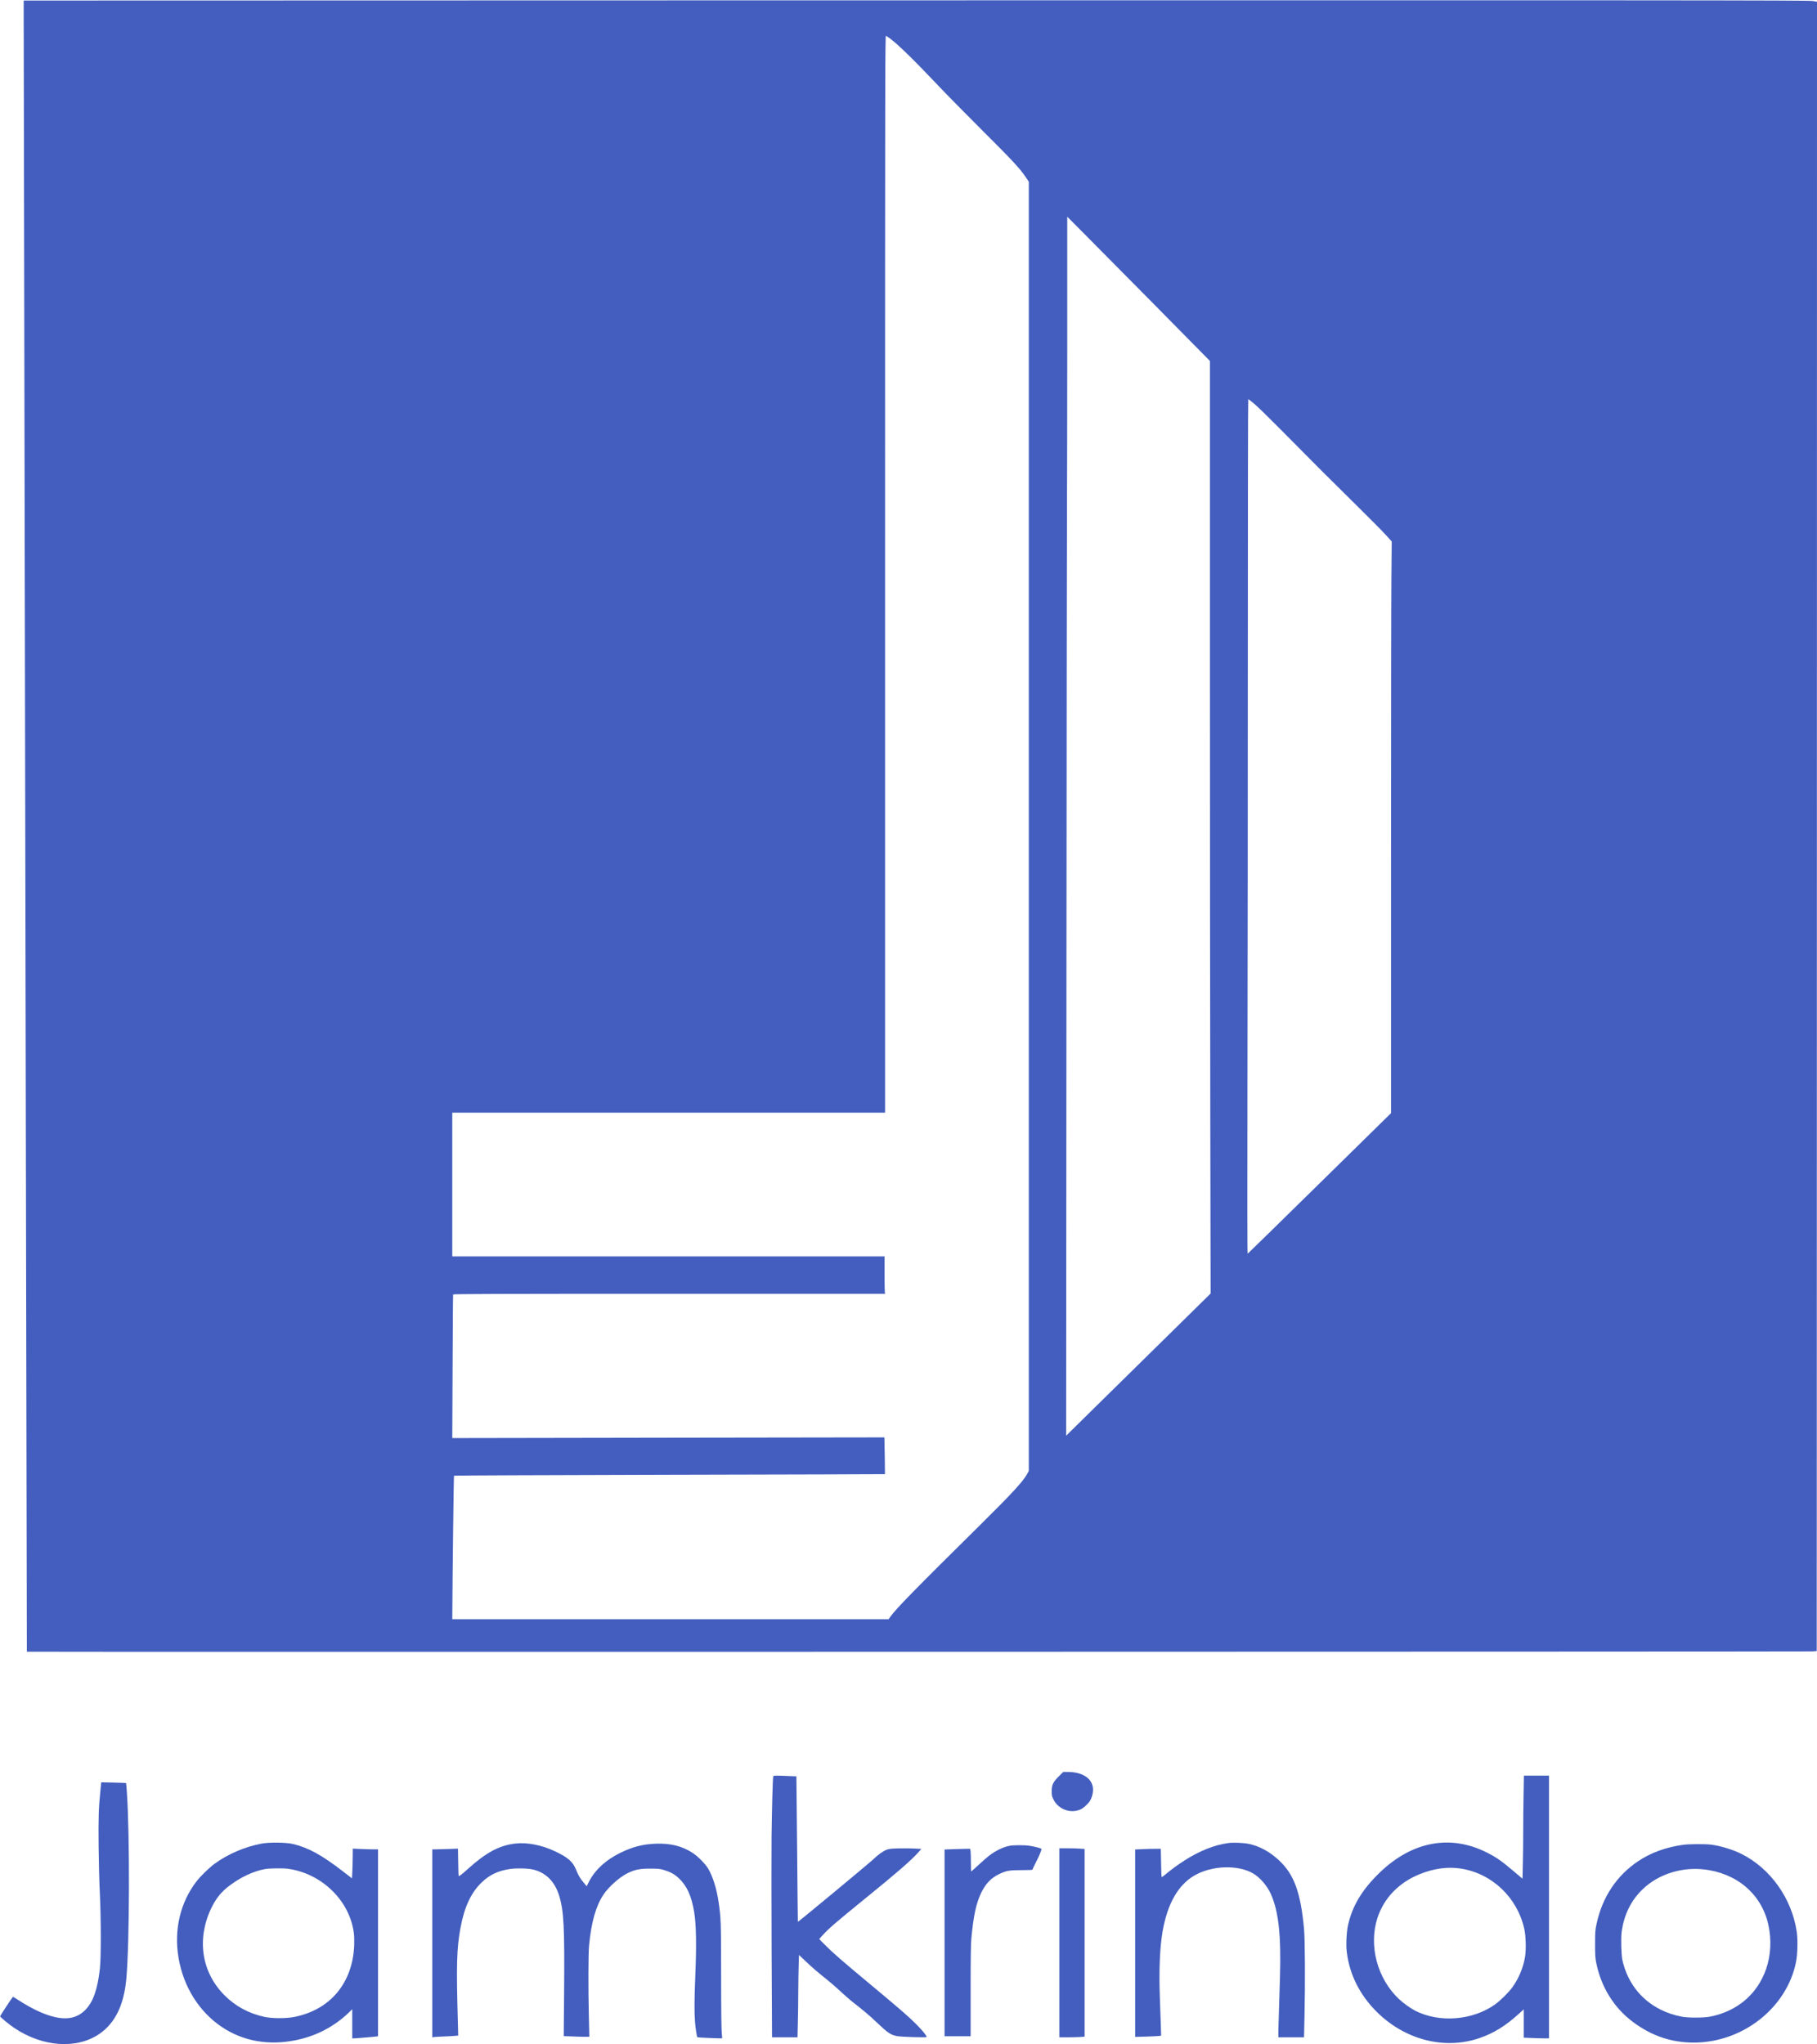 <?xml version="1.0" standalone="no"?>
<!DOCTYPE svg PUBLIC "-//W3C//DTD SVG 20010904//EN"
 "http://www.w3.org/TR/2001/REC-SVG-20010904/DTD/svg10.dtd">
<svg version="1.0" xmlns="http://www.w3.org/2000/svg"
 width="3451pt" height="3882pt" viewBox="0 0 3451 3882"
 preserveAspectRatio="xMidYMid meet">
<g transform="translate(0,3882) scale(0.1,-0.1)"
fill="#435ebe" stroke="none">
<path d="M12003 38813 l-11553 -3 0 -328 c0 -270 59 -31022 60 -31029 0 -6
33823 0 33905 6 l90 6 3 15661 2 15661 -82 14 c-94 15 -2215 16 -22425 12z
m4902 -725 c155 -115 455 -408 914 -893 151 -160 527 -542 836 -850 565 -562
716 -725 826 -888 l59 -88 0 -12241 0 -12240 -30 -57 c-76 -141 -290 -374
-884 -961 -1240 -1225 -1603 -1595 -1715 -1752 l-34 -48 -4144 0 -4143 0 1
143 c3 663 26 2578 32 2583 4 4 1846 11 4094 17 2249 5 4089 10 4091 12 1 1
-1 159 -4 350 l-7 348 -4104 -6 -4103 -7 6 1357 c3 747 7 1364 10 1370 3 10
832 13 4105 13 l4101 0 -6 23 c-3 12 -6 172 -6 355 l0 332 -4105 0 -4105 0 0
1365 0 1365 4110 0 4110 0 0 10230 c0 9789 1 10230 18 10221 9 -5 44 -29 77
-53z m4926 -4958 c486 -492 944 -956 1016 -1030 l133 -135 0 -5535 c0 -3044 3
-7029 7 -8855 l6 -3320 -1169 -1150 c-643 -632 -1260 -1239 -1372 -1350 l-203
-200 6 8720 c3 4796 8 8828 10 8960 2 132 4 1417 5 2855 l0 2615 338 -340
c186 -187 736 -743 1223 -1235z m1989 -1977 c58 -47 296 -280 530 -517 557
-564 953 -960 1462 -1461 228 -225 462 -461 518 -524 l103 -114 -6 -690 c-4
-380 -7 -2822 -7 -5428 l0 -4738 -1357 -1333 c-746 -733 -1361 -1335 -1366
-1337 -7 -3 -8 1076 -4 3335 4 1837 7 5489 7 8117 0 2627 3 4777 8 4777 4 0
54 -39 112 -87z"/>
<path d="M20112 5088 c-112 -111 -137 -163 -137 -283 0 -82 3 -97 32 -156 94
-191 325 -275 518 -190 54 24 145 108 179 165 34 58 56 140 56 206 0 207 -189
340 -484 340 l-82 0 -82 -82z"/>
<path d="M14686 5084 c-9 -32 -25 -584 -32 -1142 -3 -293 -3 -1271 1 -2173 l8
-1639 242 0 242 0 6 263 c4 144 8 408 8 587 1 179 4 413 8 520 l6 194 130
-123 c133 -126 221 -201 411 -353 60 -48 168 -141 239 -208 72 -67 168 -152
214 -189 267 -210 342 -274 501 -425 193 -183 246 -218 362 -242 85 -17 568
-32 568 -18 0 25 -86 131 -194 239 -163 162 -295 276 -886 769 -541 450 -708
596 -863 753 l-98 99 58 65 c123 136 235 233 798 691 607 492 894 741 1025
889 l60 67 -124 7 c-68 4 -204 5 -302 3 -155 -4 -187 -8 -236 -27 -71 -27
-159 -92 -258 -186 -71 -68 -1421 -1188 -1426 -1182 -1 1 -8 623 -14 1382 -7
759 -13 1381 -14 1381 -1 1 -98 5 -217 9 -207 7 -217 6 -223 -11z"/>
<path d="M28937 4753 c-4 -190 -7 -506 -7 -702 0 -196 -3 -480 -7 -633 l-6
-276 -179 151 c-213 181 -320 256 -488 341 -697 356 -1428 221 -2048 -378
-336 -325 -524 -641 -602 -1011 -27 -128 -37 -366 -21 -495 53 -430 247 -816
569 -1136 538 -535 1293 -727 1956 -497 264 91 486 228 729 447 l107 97 0
-269 0 -269 152 -6 c83 -4 191 -7 240 -7 l88 0 0 2495 0 2495 -238 0 -239 0
-6 -347z m-1197 -1418 c595 -90 1078 -548 1211 -1148 30 -135 37 -392 14 -529
-34 -205 -119 -410 -242 -579 -69 -97 -232 -257 -333 -328 -427 -301 -1050
-349 -1509 -117 -89 45 -230 146 -312 224 -410 386 -577 1013 -408 1537 123
381 414 681 814 838 264 105 523 139 765 102z"/>
<path d="M1907 4814 c-33 -314 -40 -525 -34 -1059 3 -286 13 -682 23 -880 24
-505 25 -1235 1 -1442 -45 -398 -129 -633 -277 -783 -196 -198 -463 -211 -858
-40 -122 52 -298 150 -430 238 -45 30 -84 53 -86 51 -22 -22 -246 -363 -244
-370 7 -20 170 -155 267 -220 537 -362 1184 -409 1614 -117 301 204 471 548
516 1048 62 669 68 2716 10 3555 -6 88 -12 162 -15 164 -2 2 -109 6 -237 9
l-234 5 -16 -159z"/>
<path d="M4976 3810 c-322 -59 -651 -200 -906 -388 -100 -75 -258 -228 -335
-327 -310 -399 -435 -924 -344 -1455 93 -551 390 -1024 824 -1315 400 -268
886 -355 1404 -249 383 77 726 256 1004 522 l67 65 0 -276 0 -277 29 0 c39 0
388 29 429 36 l32 5 0 1774 0 1775 -97 0 c-54 0 -162 3 -240 7 l-143 6 -1
-164 c-1 -90 -4 -217 -8 -282 l-6 -118 -170 131 c-406 314 -661 453 -954 522
-131 30 -438 34 -585 8z m499 -480 c643 -92 1170 -609 1246 -1225 7 -52 9
-149 6 -230 -29 -712 -454 -1221 -1132 -1357 -156 -32 -425 -32 -571 0 -299
65 -551 201 -758 408 -435 435 -533 1056 -261 1641 93 198 198 329 365 452
214 159 449 267 662 306 88 16 345 19 443 5z"/>
<path d="M23325 3819 c-260 -36 -538 -146 -824 -328 -116 -73 -279 -193 -374
-274 -32 -27 -61 -47 -64 -43 -4 4 -9 126 -11 271 l-5 265 -116 0 c-64 0 -173
-3 -243 -7 l-128 -6 0 -1780 0 -1779 218 6 c119 4 230 10 246 13 l29 5 -6 207
c-4 113 -12 345 -18 516 -19 510 -1 946 51 1250 90 525 293 885 602 1066 331
194 833 211 1124 38 125 -74 263 -235 330 -385 149 -332 198 -786 174 -1594
-6 -217 -15 -514 -20 -660 -5 -146 -10 -311 -10 -367 l0 -103 244 0 243 0 9
393 c15 651 10 1461 -9 1669 -64 690 -189 1032 -473 1297 -174 163 -361 266
-564 312 -101 23 -306 32 -405 18z"/>
<path d="M9789 3810 c-299 -34 -551 -167 -884 -466 -134 -121 -183 -159 -193
-150 -4 4 -8 123 -10 263 l-4 256 -165 -6 c-92 -4 -201 -7 -245 -7 l-78 0 0
-1785 0 -1785 23 4 c12 3 92 7 177 11 85 3 186 8 224 12 l69 6 -7 261 c-31
1071 -22 1396 49 1781 75 404 202 675 408 871 148 141 306 216 529 250 124 19
349 14 448 -11 243 -60 412 -233 493 -505 86 -288 101 -591 91 -1826 l-7 -831
153 -6 c84 -4 194 -7 243 -7 l90 0 -9 378 c-13 537 -11 1200 4 1357 43 443
128 745 272 963 98 147 303 331 455 407 142 70 236 89 440 89 156 -1 178 -3
260 -28 123 -38 198 -79 282 -159 150 -142 237 -335 287 -637 40 -241 46 -628
21 -1230 -17 -411 -19 -681 -5 -854 11 -132 34 -283 45 -295 7 -6 464 -26 470
-19 2 2 -1 48 -7 103 -7 66 -12 439 -12 1090 -1 1031 -3 1082 -47 1389 -37
256 -110 491 -201 643 -50 84 -189 226 -284 289 -204 136 -428 192 -714 181
-243 -10 -436 -60 -665 -172 -280 -136 -493 -333 -605 -562 l-37 -74 -46 55
c-73 84 -114 152 -154 255 -62 157 -157 239 -409 357 -248 116 -522 169 -745
144z"/>
<path d="M31960 3785 c-326 -47 -605 -149 -845 -309 -411 -275 -683 -684 -792
-1193 -26 -120 -27 -144 -28 -378 0 -223 3 -263 23 -365 93 -458 338 -852 697
-1119 354 -264 727 -390 1152 -391 930 -1 1769 659 1944 1528 30 152 37 416
15 572 -93 635 -497 1205 -1051 1483 -169 84 -403 155 -585 177 -113 13 -424
11 -530 -5z m398 -466 c627 -68 1098 -469 1227 -1047 64 -284 49 -585 -42
-846 -165 -475 -547 -801 -1058 -902 -126 -26 -424 -26 -550 -1 -146 29 -279
74 -403 137 -372 189 -623 516 -718 935 -21 94 -30 413 -15 531 44 333 181
609 406 822 293 278 728 418 1153 371z"/>
<path d="M19164 3765 c-125 -27 -257 -93 -381 -188 -32 -24 -119 -101 -195
-171 -75 -69 -139 -126 -142 -126 -3 0 -6 76 -6 169 0 92 -3 189 -6 215 l-7
46 -77 0 c-42 0 -152 -3 -243 -7 l-167 -6 0 -1774 0 -1773 248 0 247 0 0 857
c0 616 4 896 13 993 41 441 92 677 188 875 83 173 187 281 339 354 137 66 191
76 428 76 143 0 207 3 207 11 0 6 30 69 66 140 62 120 104 221 104 249 0 14
-88 38 -215 61 -99 17 -319 17 -401 -1z"/>
<path d="M20120 1925 l0 -1795 163 0 c90 0 198 3 240 6 l77 7 0 1782 0 1782
-82 6 c-46 4 -154 7 -240 7 l-158 0 0 -1795z"/>
</g>
</svg>
